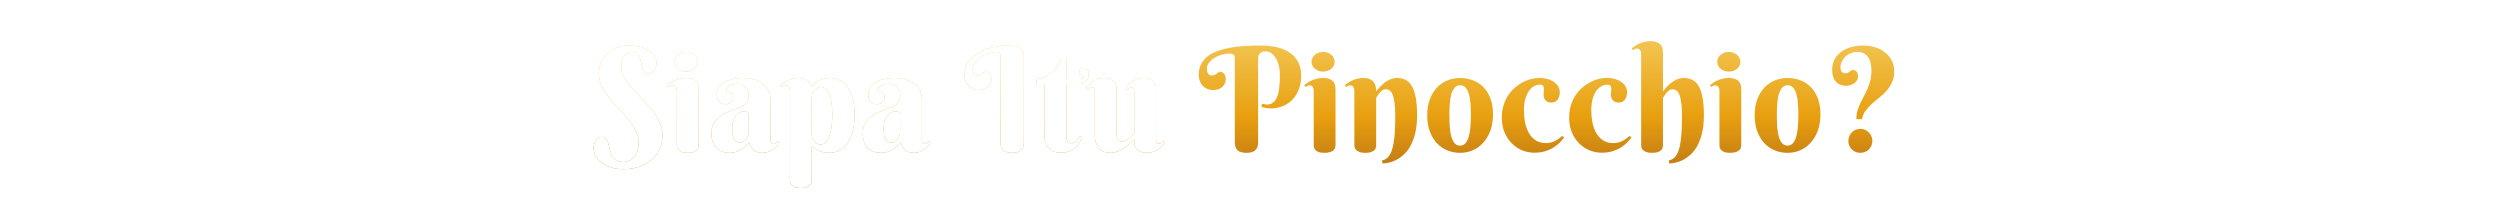 <svg width="1203" height="95" viewBox="0 0 1203 95" fill="none" xmlns="http://www.w3.org/2000/svg">
<g filter="url(#filter0_d_160_9)">
<path d="M299.902 73.956C300.814 73.956 301.714 73.785 302.603 73.443C303.491 73.124 304.277 72.578 304.961 71.803C305.667 71.051 306.237 70.06 306.67 68.829C307.103 67.599 307.319 66.095 307.319 64.317C307.319 62.403 306.841 60.546 305.884 58.746C304.95 56.946 303.765 55.18 302.329 53.448C300.916 51.694 299.378 49.962 297.715 48.253C296.074 46.521 294.536 44.767 293.101 42.989C291.688 41.189 290.503 39.343 289.546 37.452C288.612 35.538 288.145 33.544 288.145 31.471C288.145 29.397 288.521 27.529 289.272 25.865C290.047 24.179 291.084 22.755 292.383 21.593C293.704 20.408 295.231 19.496 296.963 18.858C298.717 18.22 300.586 17.901 302.568 17.901C304.688 17.901 306.567 18.129 308.208 18.585C309.871 19.018 311.273 19.622 312.412 20.396C313.574 21.148 314.451 22.049 315.044 23.097C315.636 24.122 315.933 25.216 315.933 26.378C315.933 26.925 315.853 27.494 315.693 28.087C315.534 28.657 315.283 29.181 314.941 29.659C314.6 30.138 314.167 30.537 313.643 30.855C313.118 31.174 312.503 31.334 311.797 31.334C310.954 31.334 310.327 31.083 309.917 30.582C309.53 30.058 309.233 29.42 309.028 28.668C308.846 27.916 308.687 27.096 308.55 26.207C308.413 25.296 308.197 24.464 307.9 23.712C307.604 22.96 307.16 22.333 306.567 21.832C305.975 21.308 305.109 21.046 303.97 21.046C303.354 21.046 302.739 21.183 302.124 21.456C301.532 21.73 300.985 22.151 300.483 22.721C300.005 23.268 299.618 23.974 299.321 24.84C299.025 25.706 298.877 26.731 298.877 27.916C298.877 29.283 299.162 30.616 299.731 31.915C300.301 33.214 301.053 34.501 301.987 35.777C302.922 37.031 303.981 38.295 305.166 39.571C306.374 40.825 307.593 42.101 308.823 43.399C310.076 44.675 311.296 45.997 312.48 47.364C313.688 48.709 314.759 50.11 315.693 51.568C316.628 53.027 317.38 54.553 317.949 56.148C318.519 57.743 318.804 59.418 318.804 61.173C318.804 63.748 318.302 66.049 317.3 68.077C316.32 70.082 314.976 71.769 313.267 73.136C311.58 74.526 309.598 75.585 307.319 76.314C305.041 77.044 302.614 77.408 300.039 77.408C297.715 77.408 295.653 77.112 293.853 76.519C292.075 75.95 290.571 75.186 289.341 74.23C288.11 73.272 287.176 72.179 286.538 70.948C285.923 69.741 285.615 68.487 285.615 67.189C285.615 66.642 285.695 66.061 285.854 65.445C286.037 64.807 286.287 64.226 286.606 63.702C286.948 63.178 287.37 62.745 287.871 62.403C288.372 62.039 288.953 61.856 289.614 61.856C290.298 61.856 290.845 62.027 291.255 62.369C291.688 62.711 292.03 63.167 292.28 63.736C292.531 64.306 292.736 64.955 292.896 65.685C293.055 66.414 293.226 67.154 293.408 67.906C293.59 68.658 293.818 69.399 294.092 70.128C294.365 70.857 294.741 71.507 295.22 72.076C295.698 72.646 296.313 73.102 297.065 73.443C297.817 73.785 298.763 73.956 299.902 73.956ZM336.201 65.924C336.201 66.22 336.144 66.585 336.03 67.018C335.939 67.428 335.7 67.826 335.312 68.214C334.948 68.579 334.412 68.886 333.706 69.137C333 69.41 332.043 69.547 330.835 69.547C329.627 69.547 328.682 69.399 327.998 69.103C327.314 68.829 326.802 68.499 326.46 68.111C326.118 67.724 325.902 67.325 325.811 66.915C325.742 66.505 325.708 66.174 325.708 65.924V39.537C325.708 38.876 325.549 38.307 325.229 37.828C324.933 37.327 324.421 37.076 323.691 37.076C323.304 37.076 322.974 37.145 322.7 37.281C322.427 37.418 322.131 37.612 321.812 37.862L321.094 37.008C321.618 36.575 322.199 36.153 322.837 35.743C323.498 35.31 324.204 34.934 324.956 34.615C325.708 34.296 326.517 34.034 327.383 33.829C328.249 33.624 329.16 33.522 330.117 33.522C331.598 33.522 332.749 33.727 333.569 34.137C334.39 34.524 334.993 35.014 335.381 35.606C335.768 36.176 335.996 36.791 336.064 37.452C336.156 38.113 336.201 38.694 336.201 39.195V65.924ZM324.648 25.729C324.648 25.09 324.785 24.487 325.059 23.917C325.355 23.325 325.754 22.812 326.255 22.379C326.779 21.946 327.371 21.604 328.032 21.354C328.716 21.103 329.456 20.977 330.254 20.977C331.029 20.977 331.746 21.103 332.407 21.354C333.091 21.604 333.683 21.946 334.185 22.379C334.686 22.812 335.073 23.325 335.347 23.917C335.643 24.487 335.791 25.09 335.791 25.729C335.791 26.389 335.643 27.005 335.347 27.574C335.073 28.144 334.686 28.645 334.185 29.078C333.683 29.488 333.091 29.819 332.407 30.069C331.746 30.32 331.029 30.445 330.254 30.445C329.456 30.445 328.716 30.32 328.032 30.069C327.371 29.819 326.779 29.488 326.255 29.078C325.754 28.645 325.355 28.144 325.059 27.574C324.785 27.005 324.648 26.389 324.648 25.729ZM360.229 51.295C360.229 50.725 360.047 50.292 359.683 49.996C359.318 49.7 358.851 49.552 358.281 49.552C357.484 49.552 356.72 49.734 355.991 50.099C355.285 50.463 354.658 50.999 354.111 51.705C353.564 52.411 353.132 53.289 352.812 54.337C352.493 55.362 352.334 56.559 352.334 57.926C352.334 59.247 352.425 60.341 352.607 61.207C352.812 62.073 353.075 62.768 353.394 63.292C353.735 63.793 354.123 64.147 354.556 64.352C354.989 64.557 355.444 64.659 355.923 64.659C356.515 64.659 357.074 64.511 357.598 64.215C358.122 63.896 358.577 63.497 358.965 63.019C359.352 62.54 359.66 62.005 359.888 61.412C360.116 60.82 360.229 60.227 360.229 59.635V51.295ZM354.795 36.324C354.02 36.324 353.302 36.415 352.642 36.598C351.981 36.78 351.411 37.008 350.933 37.281C350.454 37.555 350.078 37.862 349.805 38.204C349.531 38.523 349.395 38.831 349.395 39.127C349.395 39.469 349.565 39.719 349.907 39.879C350.272 40.016 350.671 40.187 351.104 40.392C351.536 40.574 351.924 40.847 352.266 41.212C352.63 41.554 352.812 42.089 352.812 42.818C352.812 43.297 352.71 43.741 352.505 44.151C352.323 44.539 352.061 44.892 351.719 45.211C351.4 45.507 351.012 45.746 350.557 45.929C350.124 46.088 349.668 46.168 349.189 46.168C347.913 46.168 346.877 45.735 346.079 44.869C345.304 44.003 344.917 42.852 344.917 41.417C344.917 40.027 345.282 38.842 346.011 37.862C346.74 36.86 347.686 36.039 348.848 35.401C350.033 34.763 351.366 34.296 352.847 34C354.328 33.681 355.809 33.522 357.29 33.522C359.067 33.522 360.765 33.715 362.383 34.102C364.001 34.49 365.425 35.105 366.655 35.948C367.909 36.791 368.9 37.862 369.629 39.161C370.381 40.46 370.757 42.032 370.757 43.878V63.19C370.757 63.395 370.768 63.622 370.791 63.873C370.814 64.124 370.871 64.352 370.962 64.557C371.053 64.762 371.19 64.933 371.372 65.069C371.554 65.206 371.816 65.274 372.158 65.274C372.568 65.274 372.944 65.126 373.286 64.83C373.651 64.511 373.97 64.192 374.243 63.873L375.098 64.591C374.756 65.069 374.346 65.593 373.867 66.163C373.389 66.733 372.808 67.268 372.124 67.769C371.44 68.271 370.643 68.692 369.731 69.034C368.82 69.376 367.783 69.547 366.621 69.547C365.186 69.547 363.91 69.125 362.793 68.282C361.676 67.416 360.947 66.095 360.605 64.317C359.876 65.297 359.113 66.118 358.315 66.778C357.541 67.439 356.743 67.975 355.923 68.385C355.103 68.795 354.271 69.091 353.428 69.273C352.607 69.456 351.776 69.547 350.933 69.547C349.839 69.547 348.779 69.376 347.754 69.034C346.729 68.692 345.806 68.157 344.985 67.428C344.188 66.676 343.538 65.707 343.037 64.522C342.559 63.338 342.319 61.891 342.319 60.182C342.319 58.108 342.729 56.41 343.55 55.089C344.37 53.767 345.441 52.662 346.763 51.773C348.107 50.862 349.622 50.087 351.309 49.449C353.018 48.811 354.761 48.139 356.538 47.433C357.86 46.908 358.817 46.134 359.409 45.108C360.024 44.06 360.332 42.989 360.332 41.895C360.332 40.209 359.831 38.865 358.828 37.862C357.848 36.837 356.504 36.324 354.795 36.324ZM380.122 39.537C380.122 38.876 379.963 38.307 379.644 37.828C379.347 37.327 378.835 37.076 378.105 37.076C377.718 37.076 377.388 37.145 377.114 37.281C376.841 37.418 376.545 37.612 376.226 37.862L375.508 37.008C376.032 36.575 376.613 36.153 377.251 35.743C377.912 35.31 378.618 34.934 379.37 34.615C380.122 34.296 380.931 34.034 381.797 33.829C382.663 33.624 383.574 33.522 384.531 33.522C385.557 33.522 386.434 33.681 387.163 34C387.892 34.319 388.496 34.706 388.975 35.162C389.476 35.595 389.852 36.062 390.103 36.563C390.353 37.042 390.501 37.452 390.547 37.794C391.003 37.156 391.538 36.575 392.153 36.051C392.791 35.527 393.475 35.082 394.204 34.718C394.956 34.33 395.742 34.034 396.562 33.829C397.406 33.624 398.271 33.522 399.16 33.522C400.983 33.522 402.635 33.898 404.116 34.649C405.597 35.401 406.862 36.518 407.91 37.999C408.981 39.48 409.801 41.315 410.371 43.502C410.941 45.69 411.226 48.219 411.226 51.09C411.226 54.417 410.872 57.254 410.166 59.601C409.482 61.925 408.571 63.828 407.432 65.309C406.315 66.79 405.028 67.872 403.569 68.556C402.134 69.216 400.664 69.547 399.16 69.547C397.907 69.547 396.802 69.421 395.845 69.171C394.91 68.92 394.102 68.613 393.418 68.248C392.734 67.883 392.165 67.519 391.709 67.154C391.253 66.767 390.889 66.448 390.615 66.197V82.877C390.615 83.173 390.57 83.526 390.479 83.936C390.387 84.347 390.16 84.734 389.795 85.099C389.453 85.486 388.929 85.816 388.223 86.09C387.539 86.363 386.593 86.5 385.386 86.5C384.178 86.5 383.221 86.352 382.515 86.056C381.831 85.782 381.307 85.44 380.942 85.03C380.578 84.643 380.35 84.244 380.259 83.834C380.168 83.447 380.122 83.128 380.122 82.877V39.537ZM390.615 61.31C390.615 61.492 390.695 61.811 390.854 62.267C391.014 62.722 391.265 63.19 391.606 63.668C391.948 64.147 392.381 64.579 392.905 64.967C393.452 65.331 394.113 65.514 394.888 65.514C395.89 65.514 396.745 65.138 397.451 64.386C398.158 63.611 398.739 62.574 399.194 61.275C399.65 59.954 399.98 58.427 400.186 56.695C400.391 54.941 400.493 53.072 400.493 51.09C400.493 48.652 400.356 46.59 400.083 44.903C399.832 43.217 399.456 41.861 398.955 40.836C398.454 39.788 397.85 39.036 397.144 38.58C396.46 38.102 395.685 37.862 394.819 37.862C394.318 37.862 393.817 38.01 393.315 38.307C392.814 38.58 392.358 38.933 391.948 39.366C391.561 39.776 391.242 40.243 390.991 40.768C390.741 41.292 390.615 41.793 390.615 42.272V61.31ZM433.101 51.295C433.101 50.725 432.918 50.292 432.554 49.996C432.189 49.7 431.722 49.552 431.152 49.552C430.355 49.552 429.591 49.734 428.862 50.099C428.156 50.463 427.529 50.999 426.982 51.705C426.436 52.411 426.003 53.289 425.684 54.337C425.365 55.362 425.205 56.559 425.205 57.926C425.205 59.247 425.296 60.341 425.479 61.207C425.684 62.073 425.946 62.768 426.265 63.292C426.606 63.793 426.994 64.147 427.427 64.352C427.86 64.557 428.315 64.659 428.794 64.659C429.386 64.659 429.945 64.511 430.469 64.215C430.993 63.896 431.449 63.497 431.836 63.019C432.223 62.54 432.531 62.005 432.759 61.412C432.987 60.82 433.101 60.227 433.101 59.635V51.295ZM427.666 36.324C426.891 36.324 426.174 36.415 425.513 36.598C424.852 36.78 424.282 37.008 423.804 37.281C423.325 37.555 422.949 37.862 422.676 38.204C422.402 38.523 422.266 38.831 422.266 39.127C422.266 39.469 422.437 39.719 422.778 39.879C423.143 40.016 423.542 40.187 423.975 40.392C424.408 40.574 424.795 40.847 425.137 41.212C425.501 41.554 425.684 42.089 425.684 42.818C425.684 43.297 425.581 43.741 425.376 44.151C425.194 44.539 424.932 44.892 424.59 45.211C424.271 45.507 423.883 45.746 423.428 45.929C422.995 46.088 422.539 46.168 422.061 46.168C420.785 46.168 419.748 45.735 418.95 44.869C418.175 44.003 417.788 42.852 417.788 41.417C417.788 40.027 418.153 38.842 418.882 37.862C419.611 36.86 420.557 36.039 421.719 35.401C422.904 34.763 424.237 34.296 425.718 34C427.199 33.681 428.68 33.522 430.161 33.522C431.938 33.522 433.636 33.715 435.254 34.102C436.872 34.49 438.296 35.105 439.526 35.948C440.78 36.791 441.771 37.862 442.5 39.161C443.252 40.46 443.628 42.032 443.628 43.878V63.19C443.628 63.395 443.639 63.622 443.662 63.873C443.685 64.124 443.742 64.352 443.833 64.557C443.924 64.762 444.061 64.933 444.243 65.069C444.425 65.206 444.688 65.274 445.029 65.274C445.439 65.274 445.815 65.126 446.157 64.83C446.522 64.511 446.841 64.192 447.114 63.873L447.969 64.591C447.627 65.069 447.217 65.593 446.738 66.163C446.26 66.733 445.679 67.268 444.995 67.769C444.312 68.271 443.514 68.692 442.603 69.034C441.691 69.376 440.654 69.547 439.492 69.547C438.057 69.547 436.781 69.125 435.664 68.282C434.548 67.416 433.818 66.095 433.477 64.317C432.747 65.297 431.984 66.118 431.187 66.778C430.412 67.439 429.614 67.975 428.794 68.385C427.974 68.795 427.142 69.091 426.299 69.273C425.479 69.456 424.647 69.547 423.804 69.547C422.71 69.547 421.65 69.376 420.625 69.034C419.6 68.692 418.677 68.157 417.856 67.428C417.059 66.676 416.41 65.707 415.908 64.522C415.43 63.338 415.19 61.891 415.19 60.182C415.19 58.108 415.601 56.41 416.421 55.089C417.241 53.767 418.312 52.662 419.634 51.773C420.978 50.862 422.493 50.087 424.18 49.449C425.889 48.811 427.632 48.139 429.409 47.433C430.731 46.908 431.688 46.134 432.28 45.108C432.896 44.06 433.203 42.989 433.203 41.895C433.203 40.209 432.702 38.865 431.699 37.862C430.719 36.837 429.375 36.324 427.666 36.324ZM492.676 64.522C492.676 66.277 492.209 67.553 491.274 68.351C490.363 69.148 488.962 69.547 487.07 69.547C485.156 69.547 483.743 69.148 482.832 68.351C481.921 67.553 481.465 66.277 481.465 64.522V23.37C481.465 22.869 481.408 22.47 481.294 22.174C481.18 21.878 481.021 21.65 480.815 21.49C480.61 21.308 480.36 21.194 480.063 21.148C479.79 21.08 479.482 21.046 479.141 21.046C478.639 21.046 478.013 21.126 477.261 21.285C476.532 21.445 475.757 21.684 474.937 22.003C474.116 22.322 473.285 22.721 472.441 23.199C471.621 23.655 470.881 24.179 470.22 24.771C469.582 25.364 469.058 26.025 468.647 26.754C468.237 27.483 468.032 28.269 468.032 29.112C468.032 29.841 468.123 30.422 468.306 30.855C468.511 31.288 468.739 31.619 468.989 31.847C469.24 32.052 469.491 32.188 469.741 32.257C470.015 32.302 470.208 32.325 470.322 32.325C470.892 32.325 471.359 32.234 471.724 32.052C472.088 31.847 472.419 31.642 472.715 31.436C473.011 31.209 473.285 31.004 473.535 30.821C473.809 30.616 474.116 30.514 474.458 30.514C474.731 30.514 475.016 30.582 475.312 30.719C475.632 30.833 475.916 31.026 476.167 31.3C476.44 31.573 476.668 31.938 476.851 32.394C477.033 32.827 477.124 33.362 477.124 34C477.124 34.911 476.942 35.698 476.577 36.358C476.235 37.019 475.78 37.578 475.21 38.033C474.663 38.466 474.025 38.797 473.296 39.024C472.59 39.23 471.883 39.332 471.177 39.332C470.083 39.332 469.092 39.15 468.203 38.785C467.337 38.398 466.597 37.874 465.981 37.213C465.366 36.552 464.899 35.777 464.58 34.889C464.261 34 464.102 33.054 464.102 32.052C464.102 30.48 464.386 29.044 464.956 27.745C465.526 26.424 466.3 25.239 467.28 24.19C468.283 23.142 469.445 22.231 470.767 21.456C472.111 20.659 473.558 19.998 475.107 19.474C476.657 18.95 478.275 18.562 479.961 18.311C481.647 18.038 483.333 17.901 485.02 17.901C486.888 17.901 488.335 18.084 489.36 18.448C490.409 18.79 491.172 19.212 491.65 19.713C492.152 20.214 492.448 20.738 492.539 21.285C492.63 21.832 492.676 22.288 492.676 22.652V64.522ZM513.218 36.461V61.72C513.218 62.927 513.446 63.77 513.901 64.249C514.357 64.705 514.984 64.933 515.781 64.933C516.396 64.933 516.943 64.762 517.422 64.42C517.9 64.078 518.311 63.691 518.652 63.258C519.062 62.779 519.416 62.221 519.712 61.583L520.771 62.062C520.43 62.791 520.02 63.588 519.541 64.454C519.085 65.32 518.47 66.129 517.695 66.881C516.921 67.61 515.941 68.225 514.756 68.727C513.594 69.228 512.124 69.478 510.347 69.478C509.344 69.478 508.376 69.33 507.441 69.034C506.53 68.738 505.71 68.271 504.98 67.633C504.274 66.995 503.704 66.197 503.271 65.24C502.839 64.283 502.622 63.133 502.622 61.788V36.461H498.794V34C499.432 34 500.321 33.84 501.46 33.522C502.599 33.18 503.761 32.621 504.946 31.847C506.154 31.072 507.271 30.035 508.296 28.736C509.321 27.438 510.05 25.831 510.483 23.917H513.218V34H518.789C520.612 34 521.523 33.692 521.523 33.077C521.523 32.849 521.41 32.701 521.182 32.633C520.954 32.542 520.692 32.439 520.396 32.325C520.122 32.188 519.871 32.006 519.644 31.778C519.416 31.55 519.302 31.174 519.302 30.65C519.302 30.012 519.495 29.511 519.883 29.146C520.293 28.782 520.817 28.6 521.455 28.6C521.865 28.6 522.218 28.691 522.515 28.873C522.834 29.033 523.096 29.26 523.301 29.557C523.506 29.83 523.654 30.149 523.745 30.514C523.859 30.878 523.916 31.243 523.916 31.607C523.916 33.089 523.483 34.273 522.617 35.162C521.774 36.028 520.407 36.461 518.516 36.461H513.218ZM556.284 63.053C556.284 63.258 556.296 63.486 556.318 63.736C556.341 63.964 556.398 64.192 556.489 64.42C556.58 64.625 556.717 64.796 556.899 64.933C557.082 65.069 557.344 65.138 557.686 65.138C558.118 65.138 558.506 64.99 558.848 64.693C559.189 64.374 559.508 64.055 559.805 63.736L560.625 64.454C560.283 64.933 559.85 65.468 559.326 66.061C558.825 66.63 558.21 67.177 557.48 67.701C556.751 68.225 555.92 68.658 554.985 69C554.051 69.365 552.992 69.547 551.807 69.547C550.804 69.547 549.927 69.41 549.175 69.137C548.446 68.886 547.819 68.544 547.295 68.111C546.794 67.656 546.418 67.132 546.167 66.539C545.916 65.924 545.791 65.274 545.791 64.591V63.053C544.652 64.283 543.455 65.366 542.202 66.3C541.655 66.71 541.074 67.109 540.459 67.496C539.844 67.883 539.206 68.237 538.545 68.556C537.884 68.852 537.201 69.091 536.494 69.273C535.788 69.456 535.081 69.547 534.375 69.547C533.008 69.547 531.834 69.308 530.854 68.829C529.897 68.328 529.123 67.678 528.53 66.881C527.938 66.083 527.505 65.183 527.231 64.181C526.958 63.178 526.821 62.175 526.821 61.173V40.016C526.821 39.81 526.81 39.594 526.787 39.366C526.764 39.116 526.707 38.888 526.616 38.683C526.525 38.455 526.388 38.273 526.206 38.136C526.024 37.999 525.762 37.931 525.42 37.931C525.01 37.931 524.622 38.09 524.258 38.409C523.916 38.705 523.608 39.013 523.335 39.332L522.48 38.614C522.822 38.136 523.244 37.612 523.745 37.042C524.269 36.45 524.896 35.891 525.625 35.367C526.354 34.843 527.186 34.41 528.12 34.068C529.077 33.704 530.137 33.522 531.299 33.522C532.301 33.522 533.179 33.658 533.931 33.932C534.683 34.182 535.309 34.535 535.811 34.991C536.312 35.424 536.688 35.948 536.938 36.563C537.189 37.156 537.314 37.794 537.314 38.477V61.31C537.314 61.629 537.36 61.959 537.451 62.301C537.565 62.62 537.713 62.916 537.896 63.19C538.101 63.463 538.351 63.691 538.647 63.873C538.944 64.033 539.297 64.112 539.707 64.112C540.368 64.112 541.029 63.941 541.689 63.6C542.35 63.258 542.954 62.859 543.501 62.403C544.048 61.925 544.515 61.458 544.902 61.002C545.312 60.546 545.609 60.204 545.791 59.977V40.016C545.791 39.81 545.78 39.594 545.757 39.366C545.734 39.116 545.677 38.888 545.586 38.683C545.495 38.455 545.358 38.273 545.176 38.136C544.993 37.999 544.731 37.931 544.39 37.931C543.979 37.931 543.592 38.09 543.228 38.409C542.886 38.705 542.578 39.013 542.305 39.332L541.45 38.614C541.792 38.136 542.214 37.612 542.715 37.042C543.239 36.45 543.866 35.891 544.595 35.367C545.324 34.843 546.156 34.41 547.09 34.068C548.047 33.704 549.106 33.522 550.269 33.522C551.271 33.522 552.148 33.658 552.9 33.932C553.652 34.182 554.279 34.535 554.78 34.991C555.282 35.424 555.658 35.948 555.908 36.563C556.159 37.156 556.284 37.794 556.284 38.477V63.053Z" fill="url(#paint0_linear_160_9)"/>
<path d="M299.902 73.956C300.814 73.956 301.714 73.785 302.603 73.443C303.491 73.124 304.277 72.578 304.961 71.803C305.667 71.051 306.237 70.06 306.67 68.829C307.103 67.599 307.319 66.095 307.319 64.317C307.319 62.403 306.841 60.546 305.884 58.746C304.95 56.946 303.765 55.18 302.329 53.448C300.916 51.694 299.378 49.962 297.715 48.253C296.074 46.521 294.536 44.767 293.101 42.989C291.688 41.189 290.503 39.343 289.546 37.452C288.612 35.538 288.145 33.544 288.145 31.471C288.145 29.397 288.521 27.529 289.272 25.865C290.047 24.179 291.084 22.755 292.383 21.593C293.704 20.408 295.231 19.496 296.963 18.858C298.717 18.22 300.586 17.901 302.568 17.901C304.688 17.901 306.567 18.129 308.208 18.585C309.871 19.018 311.273 19.622 312.412 20.396C313.574 21.148 314.451 22.049 315.044 23.097C315.636 24.122 315.933 25.216 315.933 26.378C315.933 26.925 315.853 27.494 315.693 28.087C315.534 28.657 315.283 29.181 314.941 29.659C314.6 30.138 314.167 30.537 313.643 30.855C313.118 31.174 312.503 31.334 311.797 31.334C310.954 31.334 310.327 31.083 309.917 30.582C309.53 30.058 309.233 29.42 309.028 28.668C308.846 27.916 308.687 27.096 308.55 26.207C308.413 25.296 308.197 24.464 307.9 23.712C307.604 22.96 307.16 22.333 306.567 21.832C305.975 21.308 305.109 21.046 303.97 21.046C303.354 21.046 302.739 21.183 302.124 21.456C301.532 21.73 300.985 22.151 300.483 22.721C300.005 23.268 299.618 23.974 299.321 24.84C299.025 25.706 298.877 26.731 298.877 27.916C298.877 29.283 299.162 30.616 299.731 31.915C300.301 33.214 301.053 34.501 301.987 35.777C302.922 37.031 303.981 38.295 305.166 39.571C306.374 40.825 307.593 42.101 308.823 43.399C310.076 44.675 311.296 45.997 312.48 47.364C313.688 48.709 314.759 50.11 315.693 51.568C316.628 53.027 317.38 54.553 317.949 56.148C318.519 57.743 318.804 59.418 318.804 61.173C318.804 63.748 318.302 66.049 317.3 68.077C316.32 70.082 314.976 71.769 313.267 73.136C311.58 74.526 309.598 75.585 307.319 76.314C305.041 77.044 302.614 77.408 300.039 77.408C297.715 77.408 295.653 77.112 293.853 76.519C292.075 75.95 290.571 75.186 289.341 74.23C288.11 73.272 287.176 72.179 286.538 70.948C285.923 69.741 285.615 68.487 285.615 67.189C285.615 66.642 285.695 66.061 285.854 65.445C286.037 64.807 286.287 64.226 286.606 63.702C286.948 63.178 287.37 62.745 287.871 62.403C288.372 62.039 288.953 61.856 289.614 61.856C290.298 61.856 290.845 62.027 291.255 62.369C291.688 62.711 292.03 63.167 292.28 63.736C292.531 64.306 292.736 64.955 292.896 65.685C293.055 66.414 293.226 67.154 293.408 67.906C293.59 68.658 293.818 69.399 294.092 70.128C294.365 70.857 294.741 71.507 295.22 72.076C295.698 72.646 296.313 73.102 297.065 73.443C297.817 73.785 298.763 73.956 299.902 73.956ZM336.201 65.924C336.201 66.22 336.144 66.585 336.03 67.018C335.939 67.428 335.7 67.826 335.312 68.214C334.948 68.579 334.412 68.886 333.706 69.137C333 69.41 332.043 69.547 330.835 69.547C329.627 69.547 328.682 69.399 327.998 69.103C327.314 68.829 326.802 68.499 326.46 68.111C326.118 67.724 325.902 67.325 325.811 66.915C325.742 66.505 325.708 66.174 325.708 65.924V39.537C325.708 38.876 325.549 38.307 325.229 37.828C324.933 37.327 324.421 37.076 323.691 37.076C323.304 37.076 322.974 37.145 322.7 37.281C322.427 37.418 322.131 37.612 321.812 37.862L321.094 37.008C321.618 36.575 322.199 36.153 322.837 35.743C323.498 35.31 324.204 34.934 324.956 34.615C325.708 34.296 326.517 34.034 327.383 33.829C328.249 33.624 329.16 33.522 330.117 33.522C331.598 33.522 332.749 33.727 333.569 34.137C334.39 34.524 334.993 35.014 335.381 35.606C335.768 36.176 335.996 36.791 336.064 37.452C336.156 38.113 336.201 38.694 336.201 39.195V65.924ZM324.648 25.729C324.648 25.09 324.785 24.487 325.059 23.917C325.355 23.325 325.754 22.812 326.255 22.379C326.779 21.946 327.371 21.604 328.032 21.354C328.716 21.103 329.456 20.977 330.254 20.977C331.029 20.977 331.746 21.103 332.407 21.354C333.091 21.604 333.683 21.946 334.185 22.379C334.686 22.812 335.073 23.325 335.347 23.917C335.643 24.487 335.791 25.09 335.791 25.729C335.791 26.389 335.643 27.005 335.347 27.574C335.073 28.144 334.686 28.645 334.185 29.078C333.683 29.488 333.091 29.819 332.407 30.069C331.746 30.32 331.029 30.445 330.254 30.445C329.456 30.445 328.716 30.32 328.032 30.069C327.371 29.819 326.779 29.488 326.255 29.078C325.754 28.645 325.355 28.144 325.059 27.574C324.785 27.005 324.648 26.389 324.648 25.729ZM360.229 51.295C360.229 50.725 360.047 50.292 359.683 49.996C359.318 49.7 358.851 49.552 358.281 49.552C357.484 49.552 356.72 49.734 355.991 50.099C355.285 50.463 354.658 50.999 354.111 51.705C353.564 52.411 353.132 53.289 352.812 54.337C352.493 55.362 352.334 56.559 352.334 57.926C352.334 59.247 352.425 60.341 352.607 61.207C352.812 62.073 353.075 62.768 353.394 63.292C353.735 63.793 354.123 64.147 354.556 64.352C354.989 64.557 355.444 64.659 355.923 64.659C356.515 64.659 357.074 64.511 357.598 64.215C358.122 63.896 358.577 63.497 358.965 63.019C359.352 62.54 359.66 62.005 359.888 61.412C360.116 60.82 360.229 60.227 360.229 59.635V51.295ZM354.795 36.324C354.02 36.324 353.302 36.415 352.642 36.598C351.981 36.78 351.411 37.008 350.933 37.281C350.454 37.555 350.078 37.862 349.805 38.204C349.531 38.523 349.395 38.831 349.395 39.127C349.395 39.469 349.565 39.719 349.907 39.879C350.272 40.016 350.671 40.187 351.104 40.392C351.536 40.574 351.924 40.847 352.266 41.212C352.63 41.554 352.812 42.089 352.812 42.818C352.812 43.297 352.71 43.741 352.505 44.151C352.323 44.539 352.061 44.892 351.719 45.211C351.4 45.507 351.012 45.746 350.557 45.929C350.124 46.088 349.668 46.168 349.189 46.168C347.913 46.168 346.877 45.735 346.079 44.869C345.304 44.003 344.917 42.852 344.917 41.417C344.917 40.027 345.282 38.842 346.011 37.862C346.74 36.86 347.686 36.039 348.848 35.401C350.033 34.763 351.366 34.296 352.847 34C354.328 33.681 355.809 33.522 357.29 33.522C359.067 33.522 360.765 33.715 362.383 34.102C364.001 34.49 365.425 35.105 366.655 35.948C367.909 36.791 368.9 37.862 369.629 39.161C370.381 40.46 370.757 42.032 370.757 43.878V63.19C370.757 63.395 370.768 63.622 370.791 63.873C370.814 64.124 370.871 64.352 370.962 64.557C371.053 64.762 371.19 64.933 371.372 65.069C371.554 65.206 371.816 65.274 372.158 65.274C372.568 65.274 372.944 65.126 373.286 64.83C373.651 64.511 373.97 64.192 374.243 63.873L375.098 64.591C374.756 65.069 374.346 65.593 373.867 66.163C373.389 66.733 372.808 67.268 372.124 67.769C371.44 68.271 370.643 68.692 369.731 69.034C368.82 69.376 367.783 69.547 366.621 69.547C365.186 69.547 363.91 69.125 362.793 68.282C361.676 67.416 360.947 66.095 360.605 64.317C359.876 65.297 359.113 66.118 358.315 66.778C357.541 67.439 356.743 67.975 355.923 68.385C355.103 68.795 354.271 69.091 353.428 69.273C352.607 69.456 351.776 69.547 350.933 69.547C349.839 69.547 348.779 69.376 347.754 69.034C346.729 68.692 345.806 68.157 344.985 67.428C344.188 66.676 343.538 65.707 343.037 64.522C342.559 63.338 342.319 61.891 342.319 60.182C342.319 58.108 342.729 56.41 343.55 55.089C344.37 53.767 345.441 52.662 346.763 51.773C348.107 50.862 349.622 50.087 351.309 49.449C353.018 48.811 354.761 48.139 356.538 47.433C357.86 46.908 358.817 46.134 359.409 45.108C360.024 44.06 360.332 42.989 360.332 41.895C360.332 40.209 359.831 38.865 358.828 37.862C357.848 36.837 356.504 36.324 354.795 36.324ZM380.122 39.537C380.122 38.876 379.963 38.307 379.644 37.828C379.347 37.327 378.835 37.076 378.105 37.076C377.718 37.076 377.388 37.145 377.114 37.281C376.841 37.418 376.545 37.612 376.226 37.862L375.508 37.008C376.032 36.575 376.613 36.153 377.251 35.743C377.912 35.31 378.618 34.934 379.37 34.615C380.122 34.296 380.931 34.034 381.797 33.829C382.663 33.624 383.574 33.522 384.531 33.522C385.557 33.522 386.434 33.681 387.163 34C387.892 34.319 388.496 34.706 388.975 35.162C389.476 35.595 389.852 36.062 390.103 36.563C390.353 37.042 390.501 37.452 390.547 37.794C391.003 37.156 391.538 36.575 392.153 36.051C392.791 35.527 393.475 35.082 394.204 34.718C394.956 34.33 395.742 34.034 396.562 33.829C397.406 33.624 398.271 33.522 399.16 33.522C400.983 33.522 402.635 33.898 404.116 34.649C405.597 35.401 406.862 36.518 407.91 37.999C408.981 39.48 409.801 41.315 410.371 43.502C410.941 45.69 411.226 48.219 411.226 51.09C411.226 54.417 410.872 57.254 410.166 59.601C409.482 61.925 408.571 63.828 407.432 65.309C406.315 66.79 405.028 67.872 403.569 68.556C402.134 69.216 400.664 69.547 399.16 69.547C397.907 69.547 396.802 69.421 395.845 69.171C394.91 68.92 394.102 68.613 393.418 68.248C392.734 67.883 392.165 67.519 391.709 67.154C391.253 66.767 390.889 66.448 390.615 66.197V82.877C390.615 83.173 390.57 83.526 390.479 83.936C390.387 84.347 390.16 84.734 389.795 85.099C389.453 85.486 388.929 85.816 388.223 86.09C387.539 86.363 386.593 86.5 385.386 86.5C384.178 86.5 383.221 86.352 382.515 86.056C381.831 85.782 381.307 85.44 380.942 85.03C380.578 84.643 380.35 84.244 380.259 83.834C380.168 83.447 380.122 83.128 380.122 82.877V39.537ZM390.615 61.31C390.615 61.492 390.695 61.811 390.854 62.267C391.014 62.722 391.265 63.19 391.606 63.668C391.948 64.147 392.381 64.579 392.905 64.967C393.452 65.331 394.113 65.514 394.888 65.514C395.89 65.514 396.745 65.138 397.451 64.386C398.158 63.611 398.739 62.574 399.194 61.275C399.65 59.954 399.98 58.427 400.186 56.695C400.391 54.941 400.493 53.072 400.493 51.09C400.493 48.652 400.356 46.59 400.083 44.903C399.832 43.217 399.456 41.861 398.955 40.836C398.454 39.788 397.85 39.036 397.144 38.58C396.46 38.102 395.685 37.862 394.819 37.862C394.318 37.862 393.817 38.01 393.315 38.307C392.814 38.58 392.358 38.933 391.948 39.366C391.561 39.776 391.242 40.243 390.991 40.768C390.741 41.292 390.615 41.793 390.615 42.272V61.31ZM433.101 51.295C433.101 50.725 432.918 50.292 432.554 49.996C432.189 49.7 431.722 49.552 431.152 49.552C430.355 49.552 429.591 49.734 428.862 50.099C428.156 50.463 427.529 50.999 426.982 51.705C426.436 52.411 426.003 53.289 425.684 54.337C425.365 55.362 425.205 56.559 425.205 57.926C425.205 59.247 425.296 60.341 425.479 61.207C425.684 62.073 425.946 62.768 426.265 63.292C426.606 63.793 426.994 64.147 427.427 64.352C427.86 64.557 428.315 64.659 428.794 64.659C429.386 64.659 429.945 64.511 430.469 64.215C430.993 63.896 431.449 63.497 431.836 63.019C432.223 62.54 432.531 62.005 432.759 61.412C432.987 60.82 433.101 60.227 433.101 59.635V51.295ZM427.666 36.324C426.891 36.324 426.174 36.415 425.513 36.598C424.852 36.78 424.282 37.008 423.804 37.281C423.325 37.555 422.949 37.862 422.676 38.204C422.402 38.523 422.266 38.831 422.266 39.127C422.266 39.469 422.437 39.719 422.778 39.879C423.143 40.016 423.542 40.187 423.975 40.392C424.408 40.574 424.795 40.847 425.137 41.212C425.501 41.554 425.684 42.089 425.684 42.818C425.684 43.297 425.581 43.741 425.376 44.151C425.194 44.539 424.932 44.892 424.59 45.211C424.271 45.507 423.883 45.746 423.428 45.929C422.995 46.088 422.539 46.168 422.061 46.168C420.785 46.168 419.748 45.735 418.95 44.869C418.175 44.003 417.788 42.852 417.788 41.417C417.788 40.027 418.153 38.842 418.882 37.862C419.611 36.86 420.557 36.039 421.719 35.401C422.904 34.763 424.237 34.296 425.718 34C427.199 33.681 428.68 33.522 430.161 33.522C431.938 33.522 433.636 33.715 435.254 34.102C436.872 34.49 438.296 35.105 439.526 35.948C440.78 36.791 441.771 37.862 442.5 39.161C443.252 40.46 443.628 42.032 443.628 43.878V63.19C443.628 63.395 443.639 63.622 443.662 63.873C443.685 64.124 443.742 64.352 443.833 64.557C443.924 64.762 444.061 64.933 444.243 65.069C444.425 65.206 444.688 65.274 445.029 65.274C445.439 65.274 445.815 65.126 446.157 64.83C446.522 64.511 446.841 64.192 447.114 63.873L447.969 64.591C447.627 65.069 447.217 65.593 446.738 66.163C446.26 66.733 445.679 67.268 444.995 67.769C444.312 68.271 443.514 68.692 442.603 69.034C441.691 69.376 440.654 69.547 439.492 69.547C438.057 69.547 436.781 69.125 435.664 68.282C434.548 67.416 433.818 66.095 433.477 64.317C432.747 65.297 431.984 66.118 431.187 66.778C430.412 67.439 429.614 67.975 428.794 68.385C427.974 68.795 427.142 69.091 426.299 69.273C425.479 69.456 424.647 69.547 423.804 69.547C422.71 69.547 421.65 69.376 420.625 69.034C419.6 68.692 418.677 68.157 417.856 67.428C417.059 66.676 416.41 65.707 415.908 64.522C415.43 63.338 415.19 61.891 415.19 60.182C415.19 58.108 415.601 56.41 416.421 55.089C417.241 53.767 418.312 52.662 419.634 51.773C420.978 50.862 422.493 50.087 424.18 49.449C425.889 48.811 427.632 48.139 429.409 47.433C430.731 46.908 431.688 46.134 432.28 45.108C432.896 44.06 433.203 42.989 433.203 41.895C433.203 40.209 432.702 38.865 431.699 37.862C430.719 36.837 429.375 36.324 427.666 36.324ZM492.676 64.522C492.676 66.277 492.209 67.553 491.274 68.351C490.363 69.148 488.962 69.547 487.07 69.547C485.156 69.547 483.743 69.148 482.832 68.351C481.921 67.553 481.465 66.277 481.465 64.522V23.37C481.465 22.869 481.408 22.47 481.294 22.174C481.18 21.878 481.021 21.65 480.815 21.49C480.61 21.308 480.36 21.194 480.063 21.148C479.79 21.08 479.482 21.046 479.141 21.046C478.639 21.046 478.013 21.126 477.261 21.285C476.532 21.445 475.757 21.684 474.937 22.003C474.116 22.322 473.285 22.721 472.441 23.199C471.621 23.655 470.881 24.179 470.22 24.771C469.582 25.364 469.058 26.025 468.647 26.754C468.237 27.483 468.032 28.269 468.032 29.112C468.032 29.841 468.123 30.422 468.306 30.855C468.511 31.288 468.739 31.619 468.989 31.847C469.24 32.052 469.491 32.188 469.741 32.257C470.015 32.302 470.208 32.325 470.322 32.325C470.892 32.325 471.359 32.234 471.724 32.052C472.088 31.847 472.419 31.642 472.715 31.436C473.011 31.209 473.285 31.004 473.535 30.821C473.809 30.616 474.116 30.514 474.458 30.514C474.731 30.514 475.016 30.582 475.312 30.719C475.632 30.833 475.916 31.026 476.167 31.3C476.44 31.573 476.668 31.938 476.851 32.394C477.033 32.827 477.124 33.362 477.124 34C477.124 34.911 476.942 35.698 476.577 36.358C476.235 37.019 475.78 37.578 475.21 38.033C474.663 38.466 474.025 38.797 473.296 39.024C472.59 39.23 471.883 39.332 471.177 39.332C470.083 39.332 469.092 39.15 468.203 38.785C467.337 38.398 466.597 37.874 465.981 37.213C465.366 36.552 464.899 35.777 464.58 34.889C464.261 34 464.102 33.054 464.102 32.052C464.102 30.48 464.386 29.044 464.956 27.745C465.526 26.424 466.3 25.239 467.28 24.19C468.283 23.142 469.445 22.231 470.767 21.456C472.111 20.659 473.558 19.998 475.107 19.474C476.657 18.95 478.275 18.562 479.961 18.311C481.647 18.038 483.333 17.901 485.02 17.901C486.888 17.901 488.335 18.084 489.36 18.448C490.409 18.79 491.172 19.212 491.65 19.713C492.152 20.214 492.448 20.738 492.539 21.285C492.63 21.832 492.676 22.288 492.676 22.652V64.522ZM513.218 36.461V61.72C513.218 62.927 513.446 63.77 513.901 64.249C514.357 64.705 514.984 64.933 515.781 64.933C516.396 64.933 516.943 64.762 517.422 64.42C517.9 64.078 518.311 63.691 518.652 63.258C519.062 62.779 519.416 62.221 519.712 61.583L520.771 62.062C520.43 62.791 520.02 63.588 519.541 64.454C519.085 65.32 518.47 66.129 517.695 66.881C516.921 67.61 515.941 68.225 514.756 68.727C513.594 69.228 512.124 69.478 510.347 69.478C509.344 69.478 508.376 69.33 507.441 69.034C506.53 68.738 505.71 68.271 504.98 67.633C504.274 66.995 503.704 66.197 503.271 65.24C502.839 64.283 502.622 63.133 502.622 61.788V36.461H498.794V34C499.432 34 500.321 33.84 501.46 33.522C502.599 33.18 503.761 32.621 504.946 31.847C506.154 31.072 507.271 30.035 508.296 28.736C509.321 27.438 510.05 25.831 510.483 23.917H513.218V34H518.789C520.612 34 521.523 33.692 521.523 33.077C521.523 32.849 521.41 32.701 521.182 32.633C520.954 32.542 520.692 32.439 520.396 32.325C520.122 32.188 519.871 32.006 519.644 31.778C519.416 31.55 519.302 31.174 519.302 30.65C519.302 30.012 519.495 29.511 519.883 29.146C520.293 28.782 520.817 28.6 521.455 28.6C521.865 28.6 522.218 28.691 522.515 28.873C522.834 29.033 523.096 29.26 523.301 29.557C523.506 29.83 523.654 30.149 523.745 30.514C523.859 30.878 523.916 31.243 523.916 31.607C523.916 33.089 523.483 34.273 522.617 35.162C521.774 36.028 520.407 36.461 518.516 36.461H513.218ZM556.284 63.053C556.284 63.258 556.296 63.486 556.318 63.736C556.341 63.964 556.398 64.192 556.489 64.42C556.58 64.625 556.717 64.796 556.899 64.933C557.082 65.069 557.344 65.138 557.686 65.138C558.118 65.138 558.506 64.99 558.848 64.693C559.189 64.374 559.508 64.055 559.805 63.736L560.625 64.454C560.283 64.933 559.85 65.468 559.326 66.061C558.825 66.63 558.21 67.177 557.48 67.701C556.751 68.225 555.92 68.658 554.985 69C554.051 69.365 552.992 69.547 551.807 69.547C550.804 69.547 549.927 69.41 549.175 69.137C548.446 68.886 547.819 68.544 547.295 68.111C546.794 67.656 546.418 67.132 546.167 66.539C545.916 65.924 545.791 65.274 545.791 64.591V63.053C544.652 64.283 543.455 65.366 542.202 66.3C541.655 66.71 541.074 67.109 540.459 67.496C539.844 67.883 539.206 68.237 538.545 68.556C537.884 68.852 537.201 69.091 536.494 69.273C535.788 69.456 535.081 69.547 534.375 69.547C533.008 69.547 531.834 69.308 530.854 68.829C529.897 68.328 529.123 67.678 528.53 66.881C527.938 66.083 527.505 65.183 527.231 64.181C526.958 63.178 526.821 62.175 526.821 61.173V40.016C526.821 39.81 526.81 39.594 526.787 39.366C526.764 39.116 526.707 38.888 526.616 38.683C526.525 38.455 526.388 38.273 526.206 38.136C526.024 37.999 525.762 37.931 525.42 37.931C525.01 37.931 524.622 38.09 524.258 38.409C523.916 38.705 523.608 39.013 523.335 39.332L522.48 38.614C522.822 38.136 523.244 37.612 523.745 37.042C524.269 36.45 524.896 35.891 525.625 35.367C526.354 34.843 527.186 34.41 528.12 34.068C529.077 33.704 530.137 33.522 531.299 33.522C532.301 33.522 533.179 33.658 533.931 33.932C534.683 34.182 535.309 34.535 535.811 34.991C536.312 35.424 536.688 35.948 536.938 36.563C537.189 37.156 537.314 37.794 537.314 38.477V61.31C537.314 61.629 537.36 61.959 537.451 62.301C537.565 62.62 537.713 62.916 537.896 63.19C538.101 63.463 538.351 63.691 538.647 63.873C538.944 64.033 539.297 64.112 539.707 64.112C540.368 64.112 541.029 63.941 541.689 63.6C542.35 63.258 542.954 62.859 543.501 62.403C544.048 61.925 544.515 61.458 544.902 61.002C545.312 60.546 545.609 60.204 545.791 59.977V40.016C545.791 39.81 545.78 39.594 545.757 39.366C545.734 39.116 545.677 38.888 545.586 38.683C545.495 38.455 545.358 38.273 545.176 38.136C544.993 37.999 544.731 37.931 544.39 37.931C543.979 37.931 543.592 38.09 543.228 38.409C542.886 38.705 542.578 39.013 542.305 39.332L541.45 38.614C541.792 38.136 542.214 37.612 542.715 37.042C543.239 36.45 543.866 35.891 544.595 35.367C545.324 34.843 546.156 34.41 547.09 34.068C548.047 33.704 549.106 33.522 550.269 33.522C551.271 33.522 552.148 33.658 552.9 33.932C553.652 34.182 554.279 34.535 554.78 34.991C555.282 35.424 555.658 35.948 555.908 36.563C556.159 37.156 556.284 37.794 556.284 38.477V63.053Z" fill="white"/>
<path d="M605.4 64.522C605.4 66.277 604.933 67.553 603.999 68.351C603.088 69.148 601.686 69.547 599.795 69.547C597.881 69.547 596.468 69.148 595.557 68.351C594.645 67.553 594.189 66.277 594.189 64.522V23.644C594.189 22.39 593.324 21.764 591.592 21.764C590.339 21.764 589.062 21.957 587.764 22.345C586.488 22.709 585.326 23.222 584.277 23.883C583.252 24.521 582.409 25.296 581.748 26.207C581.087 27.096 580.757 28.064 580.757 29.112C580.757 29.841 580.848 30.422 581.03 30.855C581.235 31.288 581.463 31.619 581.714 31.847C581.965 32.052 582.215 32.188 582.466 32.257C582.739 32.302 582.933 32.325 583.047 32.325C583.617 32.325 584.084 32.234 584.448 32.052C584.813 31.847 585.143 31.642 585.439 31.436C585.736 31.209 586.009 31.004 586.26 30.821C586.533 30.616 586.841 30.514 587.183 30.514C587.456 30.514 587.741 30.582 588.037 30.719C588.356 30.833 588.641 31.026 588.892 31.3C589.165 31.573 589.393 31.938 589.575 32.394C589.757 32.827 589.849 33.362 589.849 34C589.849 34.911 589.666 35.698 589.302 36.358C588.96 37.019 588.504 37.578 587.935 38.033C587.388 38.466 586.75 38.797 586.021 39.024C585.314 39.23 584.608 39.332 583.901 39.332C582.808 39.332 581.816 39.15 580.928 38.785C580.062 38.398 579.321 37.874 578.706 37.213C578.091 36.552 577.624 35.777 577.305 34.889C576.986 34 576.826 33.054 576.826 32.052C576.826 30.16 577.179 28.497 577.886 27.061C578.592 25.603 579.583 24.35 580.859 23.302C582.158 22.254 583.708 21.388 585.508 20.704C587.308 19.998 589.302 19.439 591.489 19.029C593.677 18.619 596.012 18.334 598.496 18.175C601.003 17.992 603.6 17.901 606.289 17.901C612.806 17.901 617.739 19.155 621.089 21.661C624.438 24.145 626.113 27.722 626.113 32.394C626.113 34.672 625.806 36.689 625.19 38.443C624.598 40.198 623.789 41.713 622.764 42.989C621.761 44.242 620.599 45.268 619.277 46.065C617.956 46.84 616.589 47.398 615.176 47.74C613.763 48.082 612.339 48.219 610.903 48.15C609.491 48.082 608.169 47.82 606.938 47.364L607.417 45.895C609.126 46.419 610.527 46.441 611.621 45.963C612.738 45.462 613.604 44.584 614.219 43.331C614.857 42.078 615.29 40.494 615.518 38.58C615.768 36.666 615.894 34.558 615.894 32.257C615.894 30.525 615.711 28.953 615.347 27.54C614.982 26.105 614.481 24.885 613.843 23.883C613.228 22.88 612.498 22.105 611.655 21.559C610.835 20.989 609.958 20.704 609.023 20.704C608.294 20.704 607.69 20.818 607.212 21.046C606.756 21.251 606.392 21.524 606.118 21.866C605.868 22.185 605.685 22.538 605.571 22.926C605.48 23.29 605.423 23.644 605.4 23.985V64.522ZM642.656 65.924C642.656 66.22 642.599 66.585 642.485 67.018C642.394 67.428 642.155 67.826 641.768 68.214C641.403 68.579 640.868 68.886 640.161 69.137C639.455 69.41 638.498 69.547 637.29 69.547C636.082 69.547 635.137 69.399 634.453 69.103C633.77 68.829 633.257 68.499 632.915 68.111C632.573 67.724 632.357 67.325 632.266 66.915C632.197 66.505 632.163 66.174 632.163 65.924V39.537C632.163 38.876 632.004 38.307 631.685 37.828C631.388 37.327 630.876 37.076 630.146 37.076C629.759 37.076 629.429 37.145 629.155 37.281C628.882 37.418 628.586 37.612 628.267 37.862L627.549 37.008C628.073 36.575 628.654 36.153 629.292 35.743C629.953 35.31 630.659 34.934 631.411 34.615C632.163 34.296 632.972 34.034 633.838 33.829C634.704 33.624 635.615 33.522 636.572 33.522C638.053 33.522 639.204 33.727 640.024 34.137C640.845 34.524 641.449 35.014 641.836 35.606C642.223 36.176 642.451 36.791 642.52 37.452C642.611 38.113 642.656 38.694 642.656 39.195V65.924ZM631.104 25.729C631.104 25.09 631.24 24.487 631.514 23.917C631.81 23.325 632.209 22.812 632.71 22.379C633.234 21.946 633.826 21.604 634.487 21.354C635.171 21.103 635.911 20.977 636.709 20.977C637.484 20.977 638.201 21.103 638.862 21.354C639.546 21.604 640.138 21.946 640.64 22.379C641.141 22.812 641.528 23.325 641.802 23.917C642.098 24.487 642.246 25.09 642.246 25.729C642.246 26.389 642.098 27.005 641.802 27.574C641.528 28.144 641.141 28.645 640.64 29.078C640.138 29.488 639.546 29.819 638.862 30.069C638.201 30.32 637.484 30.445 636.709 30.445C635.911 30.445 635.171 30.32 634.487 30.069C633.826 29.819 633.234 29.488 632.71 29.078C632.209 28.645 631.81 28.144 631.514 27.574C631.24 27.005 631.104 26.389 631.104 25.729ZM671.401 51.978C671.401 49.107 671.265 46.817 670.991 45.108C670.741 43.377 670.399 42.066 669.966 41.178C669.533 40.266 669.054 39.674 668.53 39.4C668.006 39.104 667.471 38.956 666.924 38.956C666.263 38.956 665.671 39.138 665.146 39.503C664.645 39.845 664.201 40.243 663.813 40.699C663.449 41.155 663.13 41.611 662.856 42.066C662.606 42.522 662.389 42.864 662.207 43.092V65.924C662.207 66.22 662.161 66.585 662.07 67.018C661.979 67.428 661.751 67.826 661.387 68.214C661.045 68.579 660.521 68.886 659.814 69.137C659.131 69.41 658.185 69.547 656.978 69.547C655.77 69.547 654.813 69.399 654.106 69.103C653.423 68.829 652.899 68.499 652.534 68.111C652.17 67.724 651.942 67.325 651.851 66.915C651.759 66.505 651.714 66.174 651.714 65.924V39.537C651.714 38.876 651.554 38.307 651.235 37.828C650.939 37.327 650.426 37.076 649.697 37.076C649.31 37.076 648.979 37.145 648.706 37.281C648.433 37.418 648.136 37.612 647.817 37.862L647.1 37.008C647.624 36.575 648.205 36.153 648.843 35.743C649.504 35.31 650.21 34.934 650.962 34.615C651.714 34.296 652.523 34.034 653.389 33.829C654.255 33.624 655.166 33.522 656.123 33.522C657.604 33.522 658.755 33.772 659.575 34.273C660.396 34.752 660.999 35.333 661.387 36.017C661.774 36.7 662.002 37.418 662.07 38.17C662.161 38.899 662.207 39.514 662.207 40.016C663.05 38.808 664.007 37.726 665.078 36.769C665.511 36.358 665.99 35.96 666.514 35.572C667.061 35.185 667.63 34.843 668.223 34.547C668.838 34.228 669.476 33.977 670.137 33.795C670.82 33.613 671.515 33.522 672.222 33.522C673.771 33.522 675.138 33.818 676.323 34.41C677.531 35.003 678.545 35.994 679.365 37.384C680.186 38.774 680.812 40.62 681.245 42.921C681.678 45.2 681.895 48.036 681.895 51.432C681.895 54.736 681.598 57.607 681.006 60.045C680.413 62.483 679.639 64.557 678.682 66.266C677.725 67.975 676.642 69.365 675.435 70.436C674.227 71.529 673.008 72.384 671.777 72.999C670.547 73.614 669.362 74.036 668.223 74.264C667.106 74.514 666.138 74.651 665.317 74.674L664.941 73.272C665.625 73.113 666.252 72.862 666.821 72.52C667.414 72.179 667.949 71.677 668.428 71.017C668.906 70.356 669.328 69.524 669.692 68.522C670.057 67.496 670.365 66.22 670.615 64.693C670.889 63.167 671.082 61.367 671.196 59.293C671.333 57.197 671.401 54.758 671.401 51.978ZM686.782 51.5C686.782 48.515 687.215 45.906 688.081 43.673C688.947 41.417 690.098 39.537 691.533 38.033C692.992 36.529 694.678 35.401 696.592 34.649C698.506 33.898 700.511 33.522 702.607 33.522C704.704 33.522 706.709 33.875 708.623 34.581C710.537 35.265 712.212 36.324 713.647 37.76C715.106 39.195 716.268 41.018 717.134 43.228C718 45.416 718.433 48.014 718.433 51.022C718.433 54.007 718 56.65 717.134 58.951C716.268 61.253 715.106 63.19 713.647 64.762C712.212 66.334 710.537 67.53 708.623 68.351C706.709 69.148 704.704 69.547 702.607 69.547C700.511 69.547 698.506 69.171 696.592 68.419C694.678 67.644 692.992 66.505 691.533 65.001C690.098 63.497 688.947 61.617 688.081 59.361C687.215 57.105 686.782 54.485 686.782 51.5ZM707.803 51.158C707.803 49.335 707.734 47.581 707.598 45.895C707.484 44.185 707.244 42.67 706.88 41.349C706.515 40.027 705.991 38.979 705.308 38.204C704.624 37.407 703.724 37.008 702.607 37.008C701.491 37.008 700.591 37.429 699.907 38.273C699.224 39.093 698.7 40.187 698.335 41.554C697.97 42.898 697.731 44.436 697.617 46.168C697.503 47.9 697.446 49.677 697.446 51.5C697.446 53.323 697.503 55.112 697.617 56.866C697.731 58.598 697.97 60.148 698.335 61.515C698.7 62.882 699.224 63.987 699.907 64.83C700.591 65.65 701.491 66.061 702.607 66.061C703.724 66.061 704.624 65.628 705.308 64.762C705.991 63.896 706.515 62.757 706.88 61.344C707.244 59.931 707.484 58.336 707.598 56.559C707.734 54.781 707.803 52.981 707.803 51.158ZM746.562 45.348C745.856 45.348 745.264 45.245 744.785 45.04C744.307 44.812 743.919 44.516 743.623 44.151C743.327 43.787 743.11 43.388 742.974 42.955C742.837 42.499 742.769 42.032 742.769 41.554C742.769 40.938 742.803 40.346 742.871 39.776C742.962 39.207 742.974 38.694 742.905 38.238C742.86 37.783 742.689 37.418 742.393 37.145C742.096 36.871 741.572 36.734 740.82 36.734C740.023 36.734 739.18 36.962 738.291 37.418C737.402 37.874 736.593 38.592 735.864 39.571C735.135 40.551 734.531 41.816 734.053 43.365C733.574 44.892 733.335 46.738 733.335 48.902C733.335 51.295 733.551 53.482 733.984 55.465C734.44 57.425 735.112 59.099 736.001 60.489C736.89 61.879 737.995 62.962 739.316 63.736C740.638 64.488 742.188 64.864 743.965 64.864C744.762 64.864 745.514 64.773 746.221 64.591C746.95 64.409 747.633 64.158 748.271 63.839C748.91 63.52 749.513 63.155 750.083 62.745C750.675 62.312 751.245 61.856 751.792 61.378L752.646 62.198C752.122 62.905 751.45 63.679 750.63 64.522C749.81 65.366 748.818 66.163 747.656 66.915C746.494 67.644 745.138 68.259 743.589 68.761C742.039 69.239 740.273 69.478 738.291 69.478C736.309 69.478 734.372 69.103 732.48 68.351C730.612 67.576 728.949 66.459 727.49 65.001C726.032 63.543 724.858 61.777 723.97 59.703C723.104 57.607 722.671 55.226 722.671 52.56C722.671 50.486 722.933 48.583 723.457 46.852C723.981 45.097 724.688 43.513 725.576 42.101C726.488 40.688 727.536 39.446 728.721 38.375C729.928 37.304 731.193 36.415 732.515 35.709C733.836 34.98 735.181 34.433 736.548 34.068C737.938 33.704 739.271 33.522 740.547 33.522C742.233 33.522 743.703 33.715 744.956 34.102C746.209 34.49 747.246 35.003 748.066 35.641C748.91 36.279 749.536 37.019 749.946 37.862C750.356 38.683 750.562 39.537 750.562 40.426C750.562 41.087 750.47 41.725 750.288 42.34C750.129 42.932 749.878 43.456 749.536 43.912C749.217 44.345 748.807 44.698 748.306 44.972C747.804 45.222 747.223 45.348 746.562 45.348ZM778.965 45.348C778.258 45.348 777.666 45.245 777.188 45.04C776.709 44.812 776.322 44.516 776.025 44.151C775.729 43.787 775.513 43.388 775.376 42.955C775.239 42.499 775.171 42.032 775.171 41.554C775.171 40.938 775.205 40.346 775.273 39.776C775.365 39.207 775.376 38.694 775.308 38.238C775.262 37.783 775.091 37.418 774.795 37.145C774.499 36.871 773.975 36.734 773.223 36.734C772.425 36.734 771.582 36.962 770.693 37.418C769.805 37.874 768.996 38.592 768.267 39.571C767.537 40.551 766.934 41.816 766.455 43.365C765.977 44.892 765.737 46.738 765.737 48.902C765.737 51.295 765.954 53.482 766.387 55.465C766.842 57.425 767.515 59.099 768.403 60.489C769.292 61.879 770.397 62.962 771.719 63.736C773.04 64.488 774.59 64.864 776.367 64.864C777.165 64.864 777.917 64.773 778.623 64.591C779.352 64.409 780.036 64.158 780.674 63.839C781.312 63.52 781.916 63.155 782.485 62.745C783.078 62.312 783.647 61.856 784.194 61.378L785.049 62.198C784.525 62.905 783.853 63.679 783.032 64.522C782.212 65.366 781.221 66.163 780.059 66.915C778.896 67.644 777.541 68.259 775.991 68.761C774.442 69.239 772.676 69.478 770.693 69.478C768.711 69.478 766.774 69.103 764.883 68.351C763.014 67.576 761.351 66.459 759.893 65.001C758.434 63.543 757.261 61.777 756.372 59.703C755.506 57.607 755.073 55.226 755.073 52.56C755.073 50.486 755.335 48.583 755.859 46.852C756.383 45.097 757.09 43.513 757.979 42.101C758.89 40.688 759.938 39.446 761.123 38.375C762.331 37.304 763.595 36.415 764.917 35.709C766.239 34.98 767.583 34.433 768.95 34.068C770.34 33.704 771.673 33.522 772.949 33.522C774.635 33.522 776.105 33.715 777.358 34.102C778.612 34.49 779.648 35.003 780.469 35.641C781.312 36.279 781.938 37.019 782.349 37.862C782.759 38.683 782.964 39.537 782.964 40.426C782.964 41.087 782.873 41.725 782.69 42.34C782.531 42.932 782.28 43.456 781.938 43.912C781.619 44.345 781.209 44.698 780.708 44.972C780.207 45.222 779.626 45.348 778.965 45.348ZM800.225 40.016C801.068 38.808 802.025 37.726 803.096 36.769C803.529 36.358 804.007 35.96 804.531 35.572C805.078 35.185 805.648 34.843 806.24 34.547C806.855 34.228 807.493 33.977 808.154 33.795C808.838 33.613 809.533 33.522 810.239 33.522C811.766 33.522 813.133 33.818 814.341 34.41C815.549 35.003 816.562 35.994 817.383 37.384C818.203 38.774 818.83 40.62 819.263 42.921C819.696 45.2 819.912 48.036 819.912 51.432C819.912 54.736 819.616 57.607 819.023 60.045C818.431 62.483 817.656 64.557 816.699 66.266C815.742 67.975 814.66 69.365 813.452 70.436C812.244 71.529 811.025 72.384 809.795 72.999C808.564 73.614 807.38 74.036 806.24 74.264C805.101 74.514 804.121 74.651 803.301 74.674L802.959 73.272C803.984 73.022 804.896 72.555 805.693 71.871C806.491 71.188 807.163 70.071 807.71 68.522C808.257 66.949 808.667 64.841 808.94 62.198C809.237 59.555 809.385 56.148 809.385 51.978C809.385 49.107 809.248 46.817 808.975 45.108C808.724 43.377 808.382 42.066 807.949 41.178C807.539 40.266 807.061 39.674 806.514 39.4C805.99 39.104 805.454 38.956 804.907 38.956C804.246 38.956 803.665 39.138 803.164 39.503C802.663 39.845 802.218 40.243 801.831 40.699C801.466 41.155 801.147 41.611 800.874 42.066C800.623 42.522 800.407 42.864 800.225 43.092V65.924C800.225 66.22 800.179 66.585 800.088 67.018C799.997 67.428 799.769 67.826 799.404 68.214C799.062 68.579 798.538 68.886 797.832 69.137C797.148 69.41 796.203 69.547 794.995 69.547C793.787 69.547 792.83 69.399 792.124 69.103C791.418 68.829 790.882 68.499 790.518 68.111C790.176 67.724 789.959 67.325 789.868 66.915C789.777 66.505 789.731 66.174 789.731 65.924V21.832C789.731 21.171 789.572 20.602 789.253 20.123C788.957 19.622 788.444 19.371 787.715 19.371C787.327 19.371 786.986 19.439 786.689 19.576C786.416 19.69 786.12 19.872 785.801 20.123L785.117 19.303C785.641 18.87 786.222 18.448 786.86 18.038C787.498 17.605 788.193 17.229 788.945 16.91C789.72 16.591 790.54 16.329 791.406 16.124C792.272 15.919 793.184 15.816 794.141 15.816C795.622 15.816 796.772 16.021 797.593 16.432C798.413 16.819 799.017 17.309 799.404 17.901C799.792 18.471 800.02 19.086 800.088 19.747C800.179 20.385 800.225 20.955 800.225 21.456V40.016ZM837.891 65.924C837.891 66.22 837.834 66.585 837.72 67.018C837.629 67.428 837.389 67.826 837.002 68.214C836.637 68.579 836.102 68.886 835.396 69.137C834.689 69.41 833.732 69.547 832.524 69.547C831.317 69.547 830.371 69.399 829.688 69.103C829.004 68.829 828.491 68.499 828.149 68.111C827.808 67.724 827.591 67.325 827.5 66.915C827.432 66.505 827.397 66.174 827.397 65.924V39.537C827.397 38.876 827.238 38.307 826.919 37.828C826.623 37.327 826.11 37.076 825.381 37.076C824.993 37.076 824.663 37.145 824.39 37.281C824.116 37.418 823.82 37.612 823.501 37.862L822.783 37.008C823.307 36.575 823.888 36.153 824.526 35.743C825.187 35.31 825.894 34.934 826.646 34.615C827.397 34.296 828.206 34.034 829.072 33.829C829.938 33.624 830.85 33.522 831.807 33.522C833.288 33.522 834.438 33.727 835.259 34.137C836.079 34.524 836.683 35.014 837.07 35.606C837.458 36.176 837.686 36.791 837.754 37.452C837.845 38.113 837.891 38.694 837.891 39.195V65.924ZM826.338 25.729C826.338 25.09 826.475 24.487 826.748 23.917C827.044 23.325 827.443 22.812 827.944 22.379C828.468 21.946 829.061 21.604 829.722 21.354C830.405 21.103 831.146 20.977 831.943 20.977C832.718 20.977 833.436 21.103 834.097 21.354C834.78 21.604 835.373 21.946 835.874 22.379C836.375 22.812 836.763 23.325 837.036 23.917C837.332 24.487 837.48 25.09 837.48 25.729C837.48 26.389 837.332 27.005 837.036 27.574C836.763 28.144 836.375 28.645 835.874 29.078C835.373 29.488 834.78 29.819 834.097 30.069C833.436 30.32 832.718 30.445 831.943 30.445C831.146 30.445 830.405 30.32 829.722 30.069C829.061 29.819 828.468 29.488 827.944 29.078C827.443 28.645 827.044 28.144 826.748 27.574C826.475 27.005 826.338 26.389 826.338 25.729ZM844.351 51.5C844.351 48.515 844.784 45.906 845.649 43.673C846.515 41.417 847.666 39.537 849.102 38.033C850.56 36.529 852.246 35.401 854.16 34.649C856.074 33.898 858.079 33.522 860.176 33.522C862.272 33.522 864.277 33.875 866.191 34.581C868.105 35.265 869.78 36.324 871.216 37.76C872.674 39.195 873.836 41.018 874.702 43.228C875.568 45.416 876.001 48.014 876.001 51.022C876.001 54.007 875.568 56.65 874.702 58.951C873.836 61.253 872.674 63.19 871.216 64.762C869.78 66.334 868.105 67.53 866.191 68.351C864.277 69.148 862.272 69.547 860.176 69.547C858.079 69.547 856.074 69.171 854.16 68.419C852.246 67.644 850.56 66.505 849.102 65.001C847.666 63.497 846.515 61.617 845.649 59.361C844.784 57.105 844.351 54.485 844.351 51.5ZM865.371 51.158C865.371 49.335 865.303 47.581 865.166 45.895C865.052 44.185 864.813 42.67 864.448 41.349C864.084 40.027 863.56 38.979 862.876 38.204C862.192 37.407 861.292 37.008 860.176 37.008C859.059 37.008 858.159 37.429 857.476 38.273C856.792 39.093 856.268 40.187 855.903 41.554C855.539 42.898 855.299 44.436 855.186 46.168C855.072 47.9 855.015 49.677 855.015 51.5C855.015 53.323 855.072 55.112 855.186 56.866C855.299 58.598 855.539 60.148 855.903 61.515C856.268 62.882 856.792 63.987 857.476 64.83C858.159 65.65 859.059 66.061 860.176 66.061C861.292 66.061 862.192 65.628 862.876 64.762C863.56 63.896 864.084 62.757 864.448 61.344C864.813 59.931 865.052 58.336 865.166 56.559C865.303 54.781 865.371 52.981 865.371 51.158ZM893.706 20.977C892.567 20.977 891.507 21.194 890.527 21.627C889.548 22.037 888.693 22.595 887.964 23.302C887.235 24.008 886.665 24.806 886.255 25.694C885.845 26.583 885.64 27.483 885.64 28.395C885.64 29.055 885.731 29.579 885.913 29.967C886.095 30.331 886.312 30.616 886.562 30.821C886.813 31.004 887.052 31.129 887.28 31.197C887.531 31.243 887.713 31.266 887.827 31.266C888.351 31.266 888.784 31.186 889.126 31.026C889.468 30.844 889.764 30.662 890.015 30.48C890.288 30.274 890.539 30.092 890.767 29.933C891.017 29.75 891.313 29.659 891.655 29.659C891.906 29.659 892.168 29.716 892.441 29.83C892.738 29.921 893.011 30.092 893.262 30.343C893.512 30.571 893.717 30.89 893.877 31.3C894.036 31.687 894.116 32.166 894.116 32.735C894.116 33.442 893.934 34.08 893.569 34.649C893.228 35.196 892.772 35.675 892.202 36.085C891.655 36.472 891.029 36.769 890.322 36.974C889.639 37.179 888.966 37.281 888.306 37.281C886.255 37.281 884.626 36.62 883.418 35.299C882.233 33.954 881.641 32.052 881.641 29.591C881.641 27.608 882.051 25.888 882.871 24.43C883.714 22.949 884.819 21.73 886.187 20.773C887.576 19.793 889.16 19.075 890.938 18.619C892.715 18.141 894.549 17.901 896.44 17.901C898.628 17.901 900.633 18.198 902.456 18.79C904.302 19.383 905.885 20.226 907.207 21.319C908.551 22.39 909.6 23.689 910.352 25.216C911.104 26.742 911.479 28.429 911.479 30.274C911.479 32.302 911.138 34.068 910.454 35.572C909.771 37.076 908.893 38.432 907.822 39.64C906.774 40.825 905.623 41.918 904.37 42.921C903.117 43.901 901.909 44.915 900.747 45.963C899.608 46.988 898.594 48.093 897.705 49.278C896.839 50.44 896.27 51.785 895.996 53.312H893.262C893.262 51.899 893.444 50.577 893.809 49.347C894.173 48.116 894.618 46.931 895.142 45.792C895.688 44.63 896.27 43.479 896.885 42.34C897.523 41.2 898.104 40.004 898.628 38.751C899.175 37.498 899.631 36.165 899.995 34.752C900.36 33.316 900.542 31.733 900.542 30.001C900.542 28.657 900.405 27.438 900.132 26.344C899.881 25.227 899.471 24.27 898.901 23.473C898.354 22.675 897.648 22.06 896.782 21.627C895.916 21.194 894.891 20.977 893.706 20.977ZM889.434 63.805C889.434 63.007 889.582 62.255 889.878 61.549C890.174 60.842 890.573 60.227 891.074 59.703C891.598 59.179 892.202 58.769 892.886 58.473C893.592 58.154 894.355 57.994 895.176 57.994C895.973 57.994 896.725 58.154 897.432 58.473C898.138 58.769 898.753 59.179 899.277 59.703C899.801 60.227 900.212 60.842 900.508 61.549C900.827 62.255 900.986 63.007 900.986 63.805C900.986 64.625 900.827 65.388 900.508 66.095C900.212 66.778 899.801 67.382 899.277 67.906C898.753 68.408 898.138 68.806 897.432 69.103C896.725 69.399 895.973 69.547 895.176 69.547C894.355 69.547 893.592 69.399 892.886 69.103C892.202 68.806 891.598 68.408 891.074 67.906C890.573 67.382 890.174 66.778 889.878 66.095C889.582 65.388 889.434 64.625 889.434 63.805Z" fill="url(#paint1_linear_160_9)"/>
</g>
<line x1="0.02" y1="47.5" x2="230.02" y2="50.5" stroke="white" stroke-width="3"/>
<line x1="972.02" y1="50.5" x2="1202.02" y2="53.5" stroke="white" stroke-width="3"/>
<defs>
<filter id="filter0_d_160_9" x="281.615" y="15.816" width="633.864" height="78.684" filterUnits="userSpaceOnUse" color-interpolation-filters="sRGB">
<feFlood flood-opacity="0" result="BackgroundImageFix"/>
<feColorMatrix in="SourceAlpha" type="matrix" values="0 0 0 0 0 0 0 0 0 0 0 0 0 0 0 0 0 0 127 0" result="hardAlpha"/>
<feOffset dy="4"/>
<feGaussianBlur stdDeviation="2"/>
<feComposite in2="hardAlpha" operator="out"/>
<feColorMatrix type="matrix" values="0 0 0 0 0 0 0 0 0 0 0 0 0 0 0 0 0 0 0.25 0"/>
<feBlend mode="normal" in2="BackgroundImageFix" result="effect1_dropShadow_160_9"/>
<feBlend mode="normal" in="SourceGraphic" in2="effect1_dropShadow_160_9" result="shape"/>
</filter>
<linearGradient id="paint0_linear_160_9" x1="601" y1="0" x2="601" y2="87" gradientUnits="userSpaceOnUse">
<stop stop-color="#F6D56E"/>
<stop offset="0.599" stop-color="#E89F0F"/>
<stop offset="1" stop-color="#B06C17"/>
</linearGradient>
<linearGradient id="paint1_linear_160_9" x1="601" y1="0" x2="601" y2="87" gradientUnits="userSpaceOnUse">
<stop stop-color="#F6D56E"/>
<stop offset="0.599" stop-color="#E89F0F"/>
<stop offset="1" stop-color="#B06C17"/>
</linearGradient>
</defs>
</svg>
